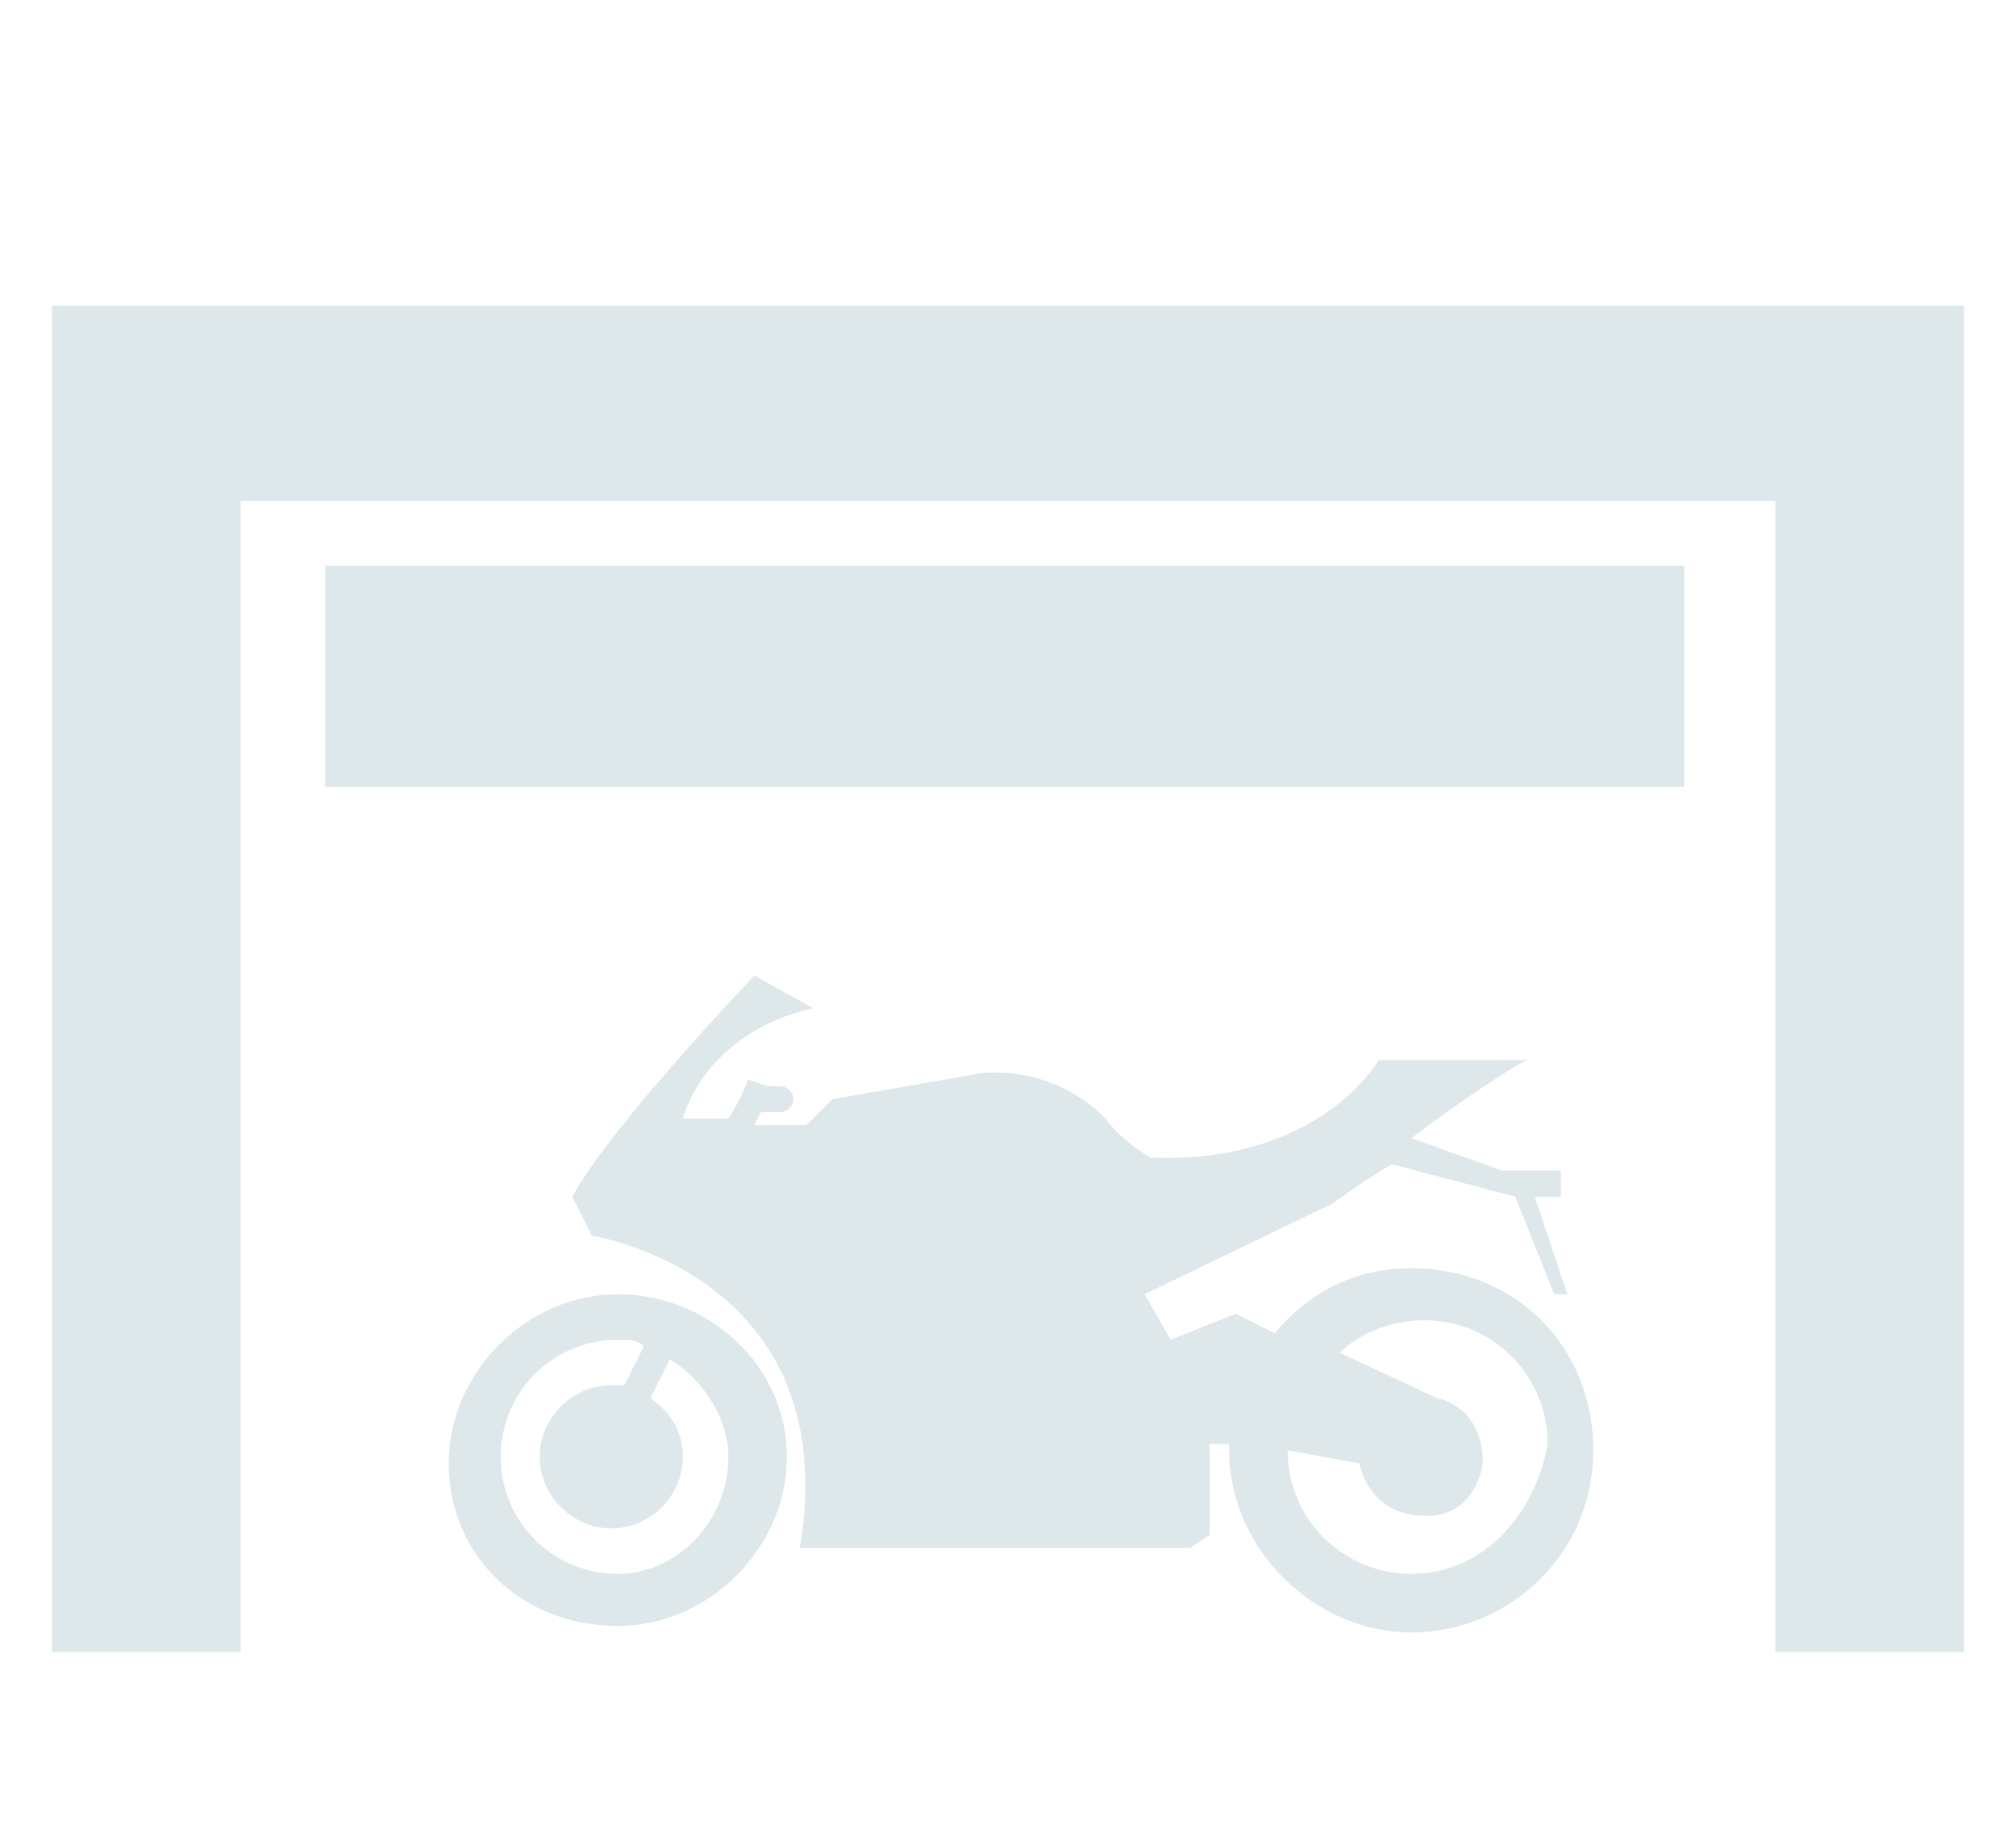 <?xml version="1.0" encoding="utf-8"?>
<!-- Generator: Adobe Illustrator 19.2.1, SVG Export Plug-In . SVG Version: 6.00 Build 0)  -->
<svg version="1.1" xmlns="http://www.w3.org/2000/svg" xmlns:xlink="http://www.w3.org/1999/xlink" x="0px" y="0px"
	 viewBox="0 0 31 28" style="enable-background:new 0 0 31 28;" xml:space="preserve">
<style type="text/css">
	.st0{fill:#dee7e9;}
</style>
<g id="house">
</g>
<g id="caution">
	<g>
		<path class="st0" d="M3.7,25.4H0.8V4.7h2.9V25.4z"/>
		<path class="st0" d="M30.2,25.4h-2.9V4.7h2.9V25.4z"/>
		<path class="st0" d="M29.6,7.7H2.3v-3h27.3V7.7z"/>
		<path class="st0" d="M25.9,12.1H5V8.7h20.9V12.1z"/>
		<path class="st0" d="M9.5,19.9c-1.4,0-2.6,1.2-2.6,2.6C6.9,23.9,8,25,9.5,25c1.4,0,2.6-1.2,2.6-2.6C12.1,21,10.9,19.9,9.5,19.9z
			 M9.5,24.2c-1,0-1.8-0.8-1.8-1.8c0-1,0.8-1.8,1.8-1.8c0.2,0,0.3,0,0.4,0.1c-0.1,0.2-0.2,0.4-0.3,0.6c-0.1,0-0.1,0-0.2,0
			c-0.6,0-1.1,0.5-1.1,1.1c0,0.6,0.5,1.1,1.1,1.1c0.6,0,1.1-0.5,1.1-1.1c0-0.4-0.2-0.7-0.5-0.9l0.3-0.6c0.5,0.3,0.9,0.9,0.9,1.5
			C11.2,23.4,10.4,24.2,9.5,24.2z"/>
		<path class="st0" d="M21.7,19.5c-0.9,0-1.6,0.4-2.1,1L19,20.2l-1,0.4l-0.4-0.7l2.9-1.4c0,0,0.4-0.3,0.9-0.6l1.9,0.5l0.6,1.5h0.2
			l-0.5-1.5H24V18h-0.9l-1.4-0.5c0.8-0.6,1.7-1.2,1.8-1.2h-2.3c0,0-0.9,1.6-3.5,1.5c0,0-0.4-0.2-0.7-0.6c0,0-0.7-0.8-1.9-0.7
			l-2.3,0.4l-0.4,0.4l-0.8,0l0.1-0.2H12c0.1,0,0.2-0.1,0.2-0.2c0-0.1-0.1-0.2-0.2-0.2h-0.2l-0.3-0.1c0,0-0.1,0.3-0.3,0.6l-0.7,0
			c0,0,0.3-1.3,2-1.7L11.6,15c0,0-2.2,2.3-2.8,3.4L9.1,19c0,0,3.9,0.6,3.2,4.8h6l0.3-0.2v-1.4l0.3,0c0,0,0,0.1,0,0.1
			c0,1.5,1.3,2.8,2.8,2.8c1.5,0,2.8-1.2,2.8-2.8C24.5,20.7,23.3,19.5,21.7,19.5z M21.7,24.2c-1,0-1.9-0.8-1.9-1.9l1.1,0.2
			c0.2,0.8,0.9,0.8,0.9,0.8c0.9,0.1,1-0.8,1-0.8c0-0.9-0.7-1-0.7-1l-1.5-0.7c0.3-0.3,0.8-0.5,1.3-0.5c1.1,0,1.9,0.9,1.9,1.9
			C23.6,23.3,22.8,24.2,21.7,24.2z"/>
	</g>
</g>
</svg>

